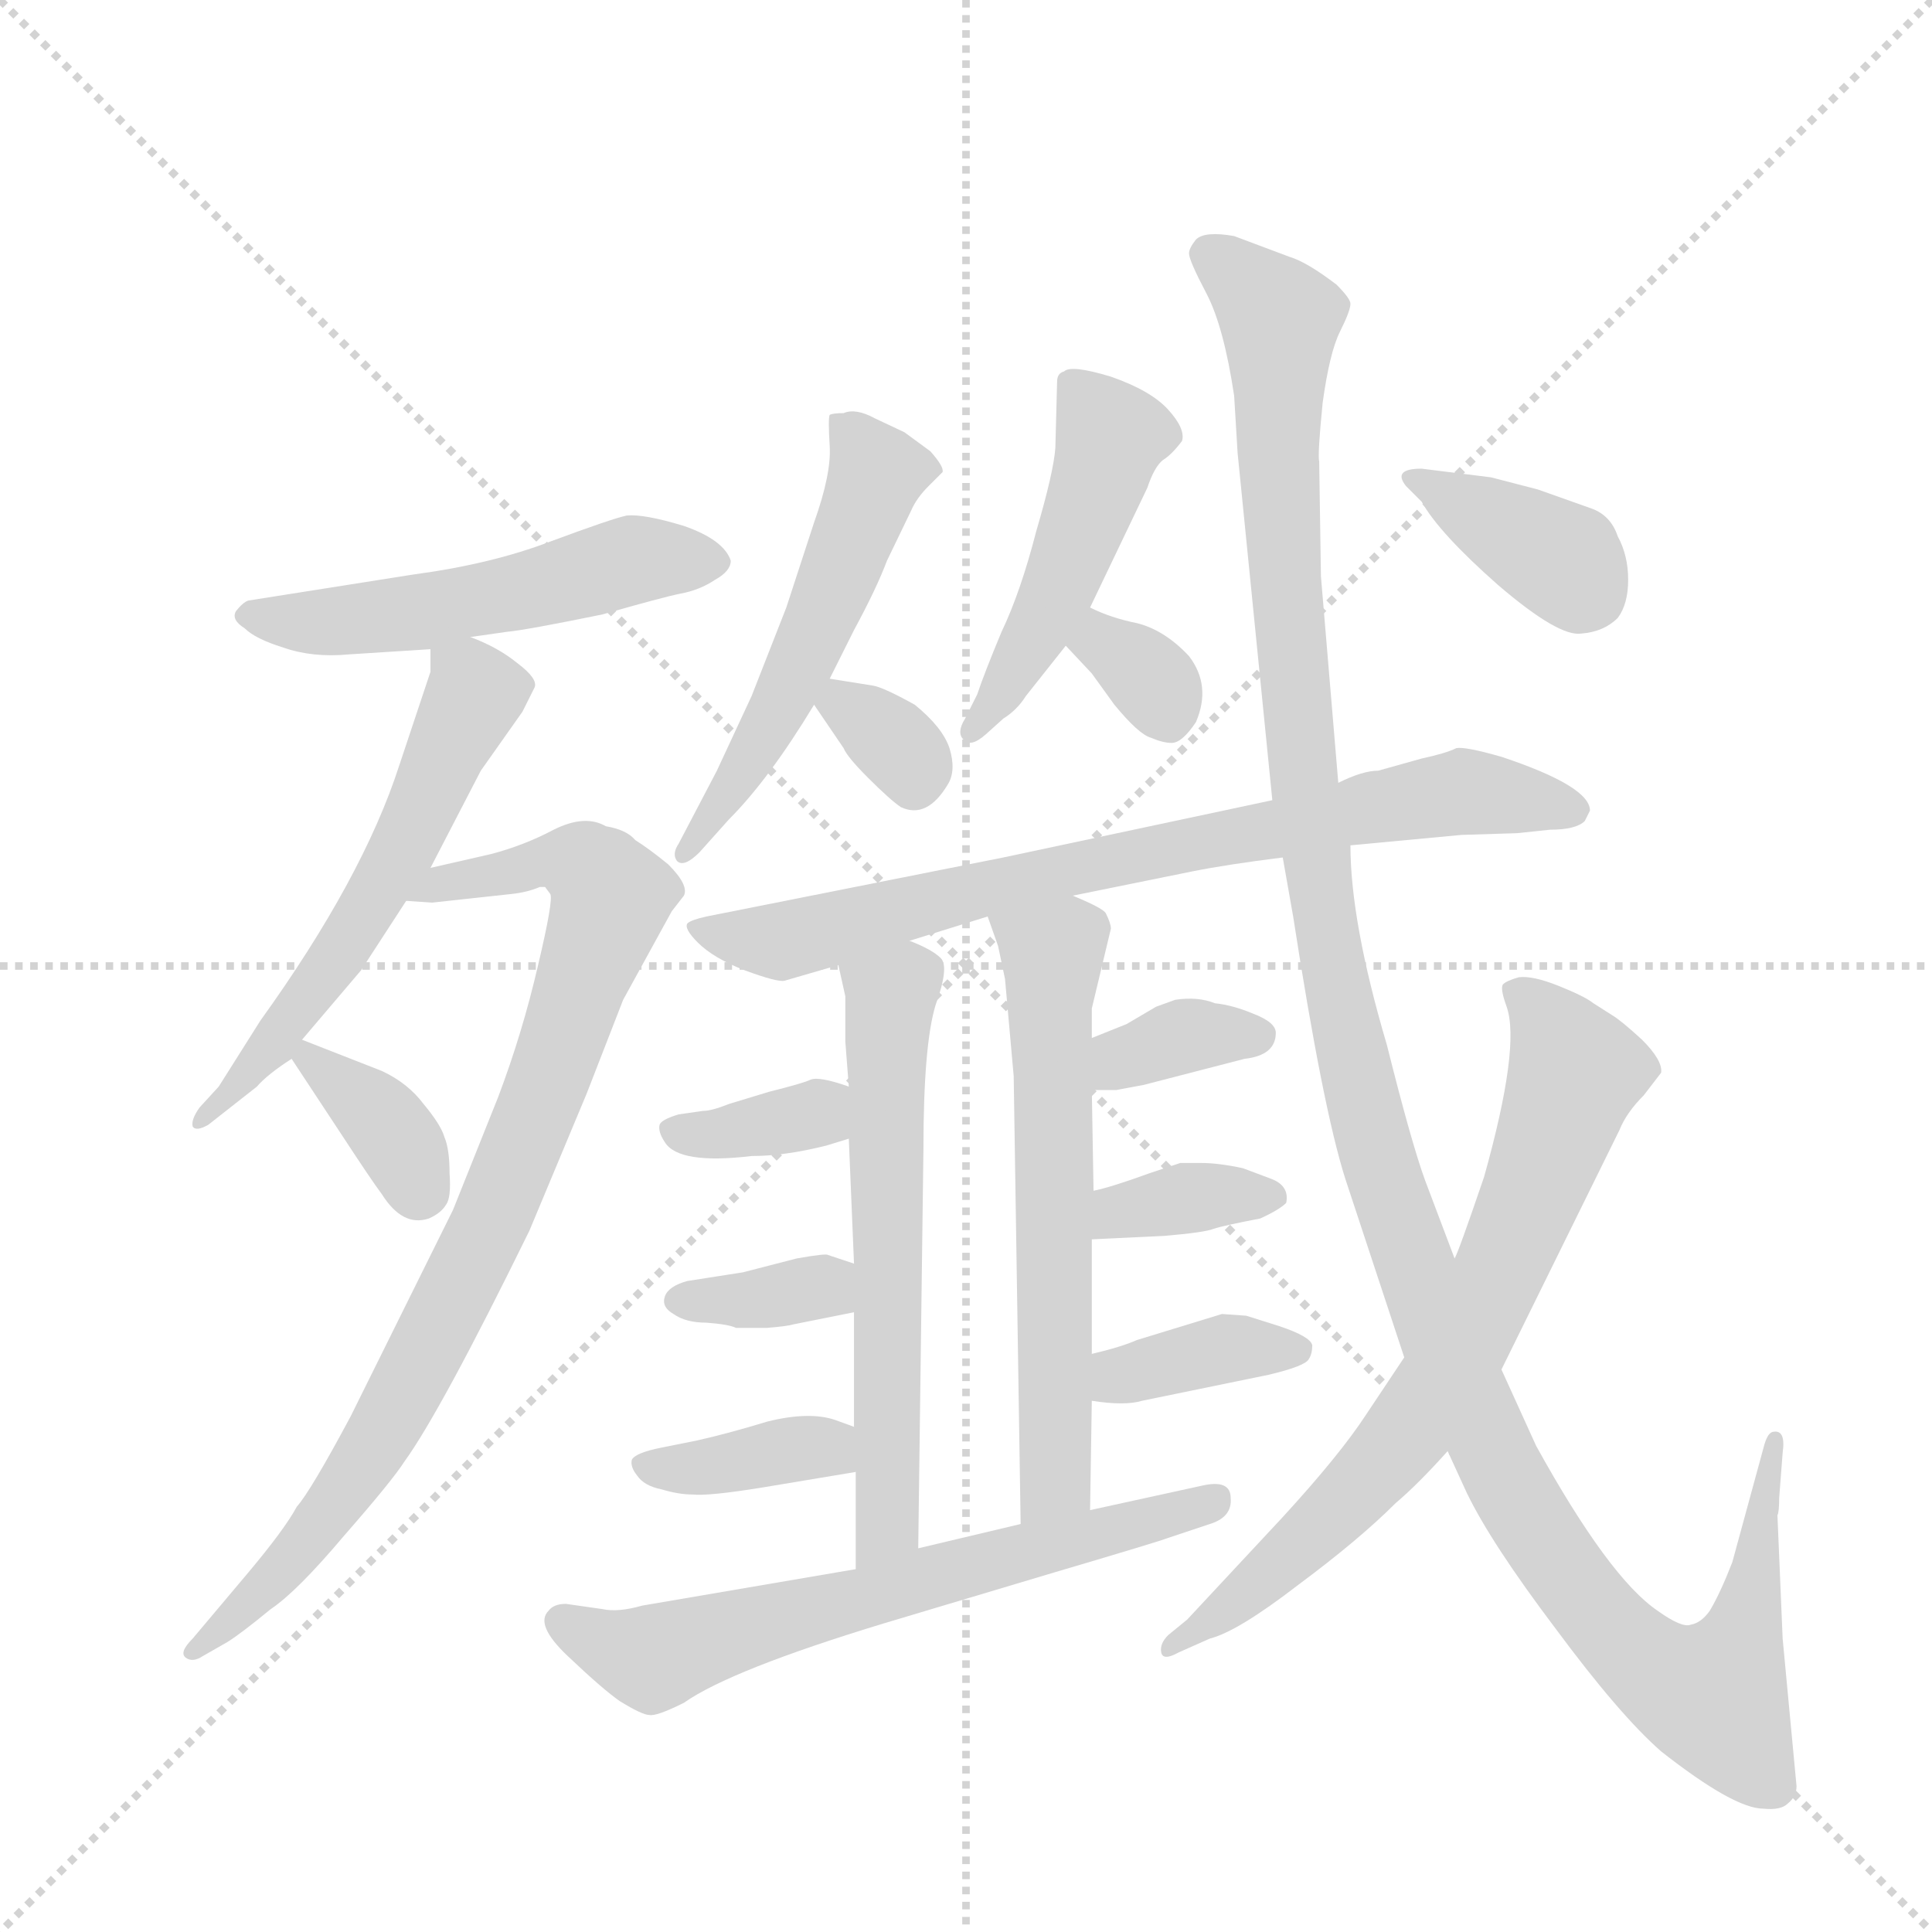 <svg version="1.1" viewBox="0 0 1024 1024" xmlns="http://www.w3.org/2000/svg">
  <g stroke="lightgray" stroke-dasharray="1,1" stroke-width="1" transform="scale(4, 4)">
    <line x1="0" y1="0" x2="256" y2="256"></line>
    <line x1="256" y1="0" x2="0" y2="256"></line>
    <line x1="128" y1="0" x2="128" y2="256"></line>
    <line x1="0" y1="128" x2="256" y2="128"></line>
  </g>
  <g transform="scale(0.92, -0.92) translate(60, -900)">
    <style type="text/css">
      
        @keyframes keyframes0 {
          from {
            stroke: blue;
            stroke-dashoffset: 527;
            stroke-width: 128;
          }
          63% {
            animation-timing-function: step-end;
            stroke: blue;
            stroke-dashoffset: 0;
            stroke-width: 128;
          }
          to {
            stroke: black;
            stroke-width: 1024;
          }
        }
        #make-me-a-hanzi-animation-0 {
          animation: keyframes0 0.679s both;
          animation-delay: 0s;
          animation-timing-function: linear;
        }
      
        @keyframes keyframes1 {
          from {
            stroke: blue;
            stroke-dashoffset: 576;
            stroke-width: 128;
          }
          65% {
            animation-timing-function: step-end;
            stroke: blue;
            stroke-dashoffset: 0;
            stroke-width: 128;
          }
          to {
            stroke: black;
            stroke-width: 1024;
          }
        }
        #make-me-a-hanzi-animation-1 {
          animation: keyframes1 0.719s both;
          animation-delay: 0.679s;
          animation-timing-function: linear;
        }
      
        @keyframes keyframes2 {
          from {
            stroke: blue;
            stroke-dashoffset: 881;
            stroke-width: 128;
          }
          74% {
            animation-timing-function: step-end;
            stroke: blue;
            stroke-dashoffset: 0;
            stroke-width: 128;
          }
          to {
            stroke: black;
            stroke-width: 1024;
          }
        }
        #make-me-a-hanzi-animation-2 {
          animation: keyframes2 0.967s both;
          animation-delay: 1.398s;
          animation-timing-function: linear;
        }
      
        @keyframes keyframes3 {
          from {
            stroke: blue;
            stroke-dashoffset: 359;
            stroke-width: 128;
          }
          54% {
            animation-timing-function: step-end;
            stroke: blue;
            stroke-dashoffset: 0;
            stroke-width: 128;
          }
          to {
            stroke: black;
            stroke-width: 1024;
          }
        }
        #make-me-a-hanzi-animation-3 {
          animation: keyframes3 0.542s both;
          animation-delay: 2.365s;
          animation-timing-function: linear;
        }
      
        @keyframes keyframes4 {
          from {
            stroke: blue;
            stroke-dashoffset: 540;
            stroke-width: 128;
          }
          64% {
            animation-timing-function: step-end;
            stroke: blue;
            stroke-dashoffset: 0;
            stroke-width: 128;
          }
          to {
            stroke: black;
            stroke-width: 1024;
          }
        }
        #make-me-a-hanzi-animation-4 {
          animation: keyframes4 0.689s both;
          animation-delay: 2.907s;
          animation-timing-function: linear;
        }
      
        @keyframes keyframes5 {
          from {
            stroke: blue;
            stroke-dashoffset: 324;
            stroke-width: 128;
          }
          51% {
            animation-timing-function: step-end;
            stroke: blue;
            stroke-dashoffset: 0;
            stroke-width: 128;
          }
          to {
            stroke: black;
            stroke-width: 1024;
          }
        }
        #make-me-a-hanzi-animation-5 {
          animation: keyframes5 0.514s both;
          animation-delay: 3.596s;
          animation-timing-function: linear;
        }
      
        @keyframes keyframes6 {
          from {
            stroke: blue;
            stroke-dashoffset: 479;
            stroke-width: 128;
          }
          61% {
            animation-timing-function: step-end;
            stroke: blue;
            stroke-dashoffset: 0;
            stroke-width: 128;
          }
          to {
            stroke: black;
            stroke-width: 1024;
          }
        }
        #make-me-a-hanzi-animation-6 {
          animation: keyframes6 0.64s both;
          animation-delay: 4.11s;
          animation-timing-function: linear;
        }
      
        @keyframes keyframes7 {
          from {
            stroke: blue;
            stroke-dashoffset: 325;
            stroke-width: 128;
          }
          51% {
            animation-timing-function: step-end;
            stroke: blue;
            stroke-dashoffset: 0;
            stroke-width: 128;
          }
          to {
            stroke: black;
            stroke-width: 1024;
          }
        }
        #make-me-a-hanzi-animation-7 {
          animation: keyframes7 0.514s both;
          animation-delay: 4.75s;
          animation-timing-function: linear;
        }
      
        @keyframes keyframes8 {
          from {
            stroke: blue;
            stroke-dashoffset: 771;
            stroke-width: 128;
          }
          72% {
            animation-timing-function: step-end;
            stroke: blue;
            stroke-dashoffset: 0;
            stroke-width: 128;
          }
          to {
            stroke: black;
            stroke-width: 1024;
          }
        }
        #make-me-a-hanzi-animation-8 {
          animation: keyframes8 0.877s both;
          animation-delay: 5.264s;
          animation-timing-function: linear;
        }
      
        @keyframes keyframes9 {
          from {
            stroke: blue;
            stroke-dashoffset: 610;
            stroke-width: 128;
          }
          67% {
            animation-timing-function: step-end;
            stroke: blue;
            stroke-dashoffset: 0;
            stroke-width: 128;
          }
          to {
            stroke: black;
            stroke-width: 1024;
          }
        }
        #make-me-a-hanzi-animation-9 {
          animation: keyframes9 0.746s both;
          animation-delay: 6.142s;
          animation-timing-function: linear;
        }
      
        @keyframes keyframes10 {
          from {
            stroke: blue;
            stroke-dashoffset: 351;
            stroke-width: 128;
          }
          53% {
            animation-timing-function: step-end;
            stroke: blue;
            stroke-dashoffset: 0;
            stroke-width: 128;
          }
          to {
            stroke: black;
            stroke-width: 1024;
          }
        }
        #make-me-a-hanzi-animation-10 {
          animation: keyframes10 0.536s both;
          animation-delay: 6.888s;
          animation-timing-function: linear;
        }
      
        @keyframes keyframes11 {
          from {
            stroke: blue;
            stroke-dashoffset: 351;
            stroke-width: 128;
          }
          53% {
            animation-timing-function: step-end;
            stroke: blue;
            stroke-dashoffset: 0;
            stroke-width: 128;
          }
          to {
            stroke: black;
            stroke-width: 1024;
          }
        }
        #make-me-a-hanzi-animation-11 {
          animation: keyframes11 0.536s both;
          animation-delay: 7.424s;
          animation-timing-function: linear;
        }
      
        @keyframes keyframes12 {
          from {
            stroke: blue;
            stroke-dashoffset: 375;
            stroke-width: 128;
          }
          55% {
            animation-timing-function: step-end;
            stroke: blue;
            stroke-dashoffset: 0;
            stroke-width: 128;
          }
          to {
            stroke: black;
            stroke-width: 1024;
          }
        }
        #make-me-a-hanzi-animation-12 {
          animation: keyframes12 0.555s both;
          animation-delay: 7.959s;
          animation-timing-function: linear;
        }
      
        @keyframes keyframes13 {
          from {
            stroke: blue;
            stroke-dashoffset: 616;
            stroke-width: 128;
          }
          67% {
            animation-timing-function: step-end;
            stroke: blue;
            stroke-dashoffset: 0;
            stroke-width: 128;
          }
          to {
            stroke: black;
            stroke-width: 1024;
          }
        }
        #make-me-a-hanzi-animation-13 {
          animation: keyframes13 0.751s both;
          animation-delay: 8.514s;
          animation-timing-function: linear;
        }
      
        @keyframes keyframes14 {
          from {
            stroke: blue;
            stroke-dashoffset: 352;
            stroke-width: 128;
          }
          53% {
            animation-timing-function: step-end;
            stroke: blue;
            stroke-dashoffset: 0;
            stroke-width: 128;
          }
          to {
            stroke: black;
            stroke-width: 1024;
          }
        }
        #make-me-a-hanzi-animation-14 {
          animation: keyframes14 0.536s both;
          animation-delay: 9.266s;
          animation-timing-function: linear;
        }
      
        @keyframes keyframes15 {
          from {
            stroke: blue;
            stroke-dashoffset: 358;
            stroke-width: 128;
          }
          54% {
            animation-timing-function: step-end;
            stroke: blue;
            stroke-dashoffset: 0;
            stroke-width: 128;
          }
          to {
            stroke: black;
            stroke-width: 1024;
          }
        }
        #make-me-a-hanzi-animation-15 {
          animation: keyframes15 0.541s both;
          animation-delay: 9.802s;
          animation-timing-function: linear;
        }
      
        @keyframes keyframes16 {
          from {
            stroke: blue;
            stroke-dashoffset: 372;
            stroke-width: 128;
          }
          55% {
            animation-timing-function: step-end;
            stroke: blue;
            stroke-dashoffset: 0;
            stroke-width: 128;
          }
          to {
            stroke: black;
            stroke-width: 1024;
          }
        }
        #make-me-a-hanzi-animation-16 {
          animation: keyframes16 0.553s both;
          animation-delay: 10.344s;
          animation-timing-function: linear;
        }
      
        @keyframes keyframes17 {
          from {
            stroke: blue;
            stroke-dashoffset: 648;
            stroke-width: 128;
          }
          68% {
            animation-timing-function: step-end;
            stroke: blue;
            stroke-dashoffset: 0;
            stroke-width: 128;
          }
          to {
            stroke: black;
            stroke-width: 1024;
          }
        }
        #make-me-a-hanzi-animation-17 {
          animation: keyframes17 0.777s both;
          animation-delay: 10.896s;
          animation-timing-function: linear;
        }
      
        @keyframes keyframes18 {
          from {
            stroke: blue;
            stroke-dashoffset: 1328;
            stroke-width: 128;
          }
          81% {
            animation-timing-function: step-end;
            stroke: blue;
            stroke-dashoffset: 0;
            stroke-width: 128;
          }
          to {
            stroke: black;
            stroke-width: 1024;
          }
        }
        #make-me-a-hanzi-animation-18 {
          animation: keyframes18 1.331s both;
          animation-delay: 11.674s;
          animation-timing-function: linear;
        }
      
        @keyframes keyframes19 {
          from {
            stroke: blue;
            stroke-dashoffset: 729;
            stroke-width: 128;
          }
          70% {
            animation-timing-function: step-end;
            stroke: blue;
            stroke-dashoffset: 0;
            stroke-width: 128;
          }
          to {
            stroke: black;
            stroke-width: 1024;
          }
        }
        #make-me-a-hanzi-animation-19 {
          animation: keyframes19 0.843s both;
          animation-delay: 13.004s;
          animation-timing-function: linear;
        }
      
        @keyframes keyframes20 {
          from {
            stroke: blue;
            stroke-dashoffset: 373;
            stroke-width: 128;
          }
          55% {
            animation-timing-function: step-end;
            stroke: blue;
            stroke-dashoffset: 0;
            stroke-width: 128;
          }
          to {
            stroke: black;
            stroke-width: 1024;
          }
        }
        #make-me-a-hanzi-animation-20 {
          animation: keyframes20 0.554s both;
          animation-delay: 13.848s;
          animation-timing-function: linear;
        }
      
    </style>
    
      <path d="M 211 533 L 232 536 Q 243 537 287 546 Q 322 556 332 558 Q 343 560 352 566 Q 361 571 361 577 Q 357 589 334 597 Q 311 604 301 603 Q 292 601 257 588 Q 223 575 178 569 L 83 554 Q 80 553 76 548 Q 73 543 81 538 Q 87 532 103 527 Q 120 521 141 523 L 188 526 L 211 533 Z" fill="lightgray"></path>
    
      <path d="M 148 341 L 174 381 L 188 400 L 217 456 L 241 490 L 248 504 Q 250 509 238 518 Q 227 527 211 533 C 188 543 188 543 188 526 L 188 513 L 170 459 Q 149 394 90 312 L 66 274 L 55 262 Q 50 255 51 251 Q 53 248 60 252 L 88 274 Q 94 281 108 290 L 114 301 L 148 341 Z" fill="lightgray"></path>
    
      <path d="M 174 381 L 189 380 L 235 385 Q 244 386 251 389 L 254 389 L 257 385 Q 259 382 250 344 Q 241 305 227 268 L 201 203 L 142 84 Q 119 41 111 32 Q 104 19 83 -6 L 51 -44 Q 43 -52 47 -55 Q 51 -58 57 -54 L 71 -46 Q 79 -41 96 -27 Q 111 -17 138 15 Q 166 47 173 58 Q 194 87 245 191 L 278 270 L 299 324 L 327 375 L 334 384 Q 337 390 325 402 Q 314 411 306 416 Q 301 422 289 424 Q 277 431 259 422 Q 242 413 223 408 L 188 400 C 159 393 144 382 174 381 Z" fill="lightgray"></path>
    
      <path d="M 108 290 L 137 246 Q 154 220 160 212 Q 172 193 187 198 Q 194 201 197 206 Q 200 210 199 224 Q 199 238 196 245 Q 194 252 184 264 Q 175 276 160 283 L 114 301 C 96 308 96 308 108 290 Z" fill="lightgray"></path>
    
      <path d="M 418 509 L 432 537 Q 445 561 451 577 L 465 606 Q 468 613 475 620 L 483 628 Q 484 631 476 640 L 461 651 L 444 659 Q 433 665 426 662 Q 420 662 418 661 Q 417 659 418 643 Q 419 627 409 599 L 393 550 L 373 499 L 353 456 L 331 414 Q 327 408 330 404 Q 334 400 343 409 L 360 428 Q 383 451 409 494 L 418 509 Z" fill="lightgray"></path>
    
      <path d="M 443 505 L 418 509 C 396 512 396 512 409 494 L 426 469 Q 428 464 440 452 Q 453 439 459 435 Q 474 428 486 448 Q 491 456 487 469 Q 483 481 467 494 Q 449 504 443 505 Z" fill="lightgray"></path>
    
      <path d="M 549 680 L 548 642 Q 547 628 537 594 Q 528 559 517 536 Q 507 512 503 500 L 496 486 Q 491 478 495 474 Q 499 469 508 477 L 518 486 Q 526 491 531 499 L 554 528 L 568 550 L 601 619 Q 605 631 610 635 Q 615 638 621 646 Q 623 653 613 664 Q 603 675 580 683 Q 557 690 553 686 Q 549 685 549 680 Z" fill="lightgray"></path>
    
      <path d="M 554 528 L 569 512 L 582 494 Q 596 477 603 475 Q 610 472 615 472 Q 621 472 629 484 Q 638 505 625 522 Q 611 537 595 541 Q 580 544 568 550 C 541 563 533 550 554 528 Z" fill="lightgray"></path>
    
      <path d="M 558 384 L 627 398 Q 647 402 679 406 L 718 413 L 782 419 L 814 420 L 833 422 Q 848 422 853 427 L 856 433 Q 856 447 805 464 Q 784 470 779 469 Q 773 466 759 463 L 734 456 Q 725 456 711 449 L 673 439 L 518 406 L 347 372 Q 338 370 336 368 Q 334 365 342 357 Q 351 348 369 341 Q 388 334 392 335 L 423 344 L 464 358 L 509 372 L 558 384 Z" fill="lightgray"></path>
    
      <path d="M 423 344 L 427 326 L 427 300 L 429 274 L 429 244 L 432 172 L 432 144 L 432 78 L 433 52 L 433 -4 C 433 -34 469 -22 469 8 L 472 238 Q 472 298 479 321 Q 487 343 482 348 Q 477 353 464 358 C 437 370 416 373 423 344 Z" fill="lightgray"></path>
    
      <path d="M 429 274 Q 412 280 407 278 Q 403 276 383 271 L 360 264 Q 350 260 345 260 L 331 258 Q 321 255 320 252 Q 319 248 323 242 Q 331 229 373 234 Q 392 234 416 240 L 429 244 C 458 253 457 264 429 274 Z" fill="lightgray"></path>
    
      <path d="M 432 172 L 417 177 Q 416 178 399 175 L 368 167 L 336 162 Q 325 159 323 153 Q 321 147 328 143 Q 335 138 347 138 Q 360 137 364 135 L 382 135 Q 394 136 397 137 L 432 144 C 461 150 460 163 432 172 Z" fill="lightgray"></path>
    
      <path d="M 432 78 L 421 82 Q 406 87 382 81 Q 359 74 341 70 L 321 66 Q 306 63 304 59 Q 303 55 307 50 Q 311 44 321 42 Q 331 39 339 39 Q 348 38 379 43 L 433 52 C 463 57 460 68 432 78 Z" fill="lightgray"></path>
    
      <path d="M 569 120 L 569 186 L 570 214 L 569 272 L 569 302 L 569 319 L 580 365 Q 580 368 577 374 Q 575 377 558 384 C 531 396 499 400 509 372 L 515 355 L 519 336 L 524 280 L 528 22 C 528 -8 568 0 568 30 L 569 93 L 569 120 Z" fill="lightgray"></path>
    
      <path d="M 569 272 L 583 272 L 599 275 L 657 290 Q 675 292 675 305 Q 675 311 662 316 Q 650 321 640 322 Q 630 326 617 324 L 606 320 L 589 310 L 569 302 C 541 291 539 272 569 272 Z" fill="lightgray"></path>
    
      <path d="M 569 186 L 611 188 Q 634 190 639 192 Q 645 194 666 198 Q 677 203 681 207 Q 683 217 672 221 L 656 227 Q 642 230 632 230 L 620 230 L 602 224 Q 580 216 570 214 C 541 207 539 185 569 186 Z" fill="lightgray"></path>
    
      <path d="M 598 93 L 671 108 Q 692 113 694 117 Q 696 120 696 125 Q 695 130 677 136 L 658 142 L 644 143 L 595 128 Q 586 124 569 120 C 540 113 539 97 569 93 Q 588 90 598 93 Z" fill="lightgray"></path>
    
      <path d="M 433 -4 L 310 -25 Q 296 -29 287 -27 L 266 -24 Q 259 -24 256 -28 Q 248 -36 267 -54 Q 287 -73 297 -80 Q 310 -88 314 -88 Q 318 -89 334 -81 Q 361 -62 450 -35 L 547 -6 Q 608 12 613 14 L 637 22 Q 650 26 649 37 Q 649 48 632 44 L 568 30 L 528 22 L 469 8 L 433 -4 Z" fill="lightgray"></path>
    
      <path d="M 679 406 L 685 372 Q 702 262 715 221 L 749 118 L 774 64 L 785 40 Q 799 11 836 -38 Q 873 -88 897 -109 Q 939 -142 956 -142 Q 966 -143 970 -139 Q 975 -135 975 -129 L 967 -44 L 964 27 Q 965 29 965 37 L 967 63 Q 969 77 961 75 Q 958 74 956 66 L 938 0 Q 931 -18 925 -28 Q 920 -35 914 -36 Q 909 -38 895 -28 Q 867 -9 825 67 L 805 111 L 778 175 L 761 220 Q 753 242 739 298 Q 718 369 718 413 L 711 449 L 701 568 L 700 634 Q 699 638 702 668 Q 706 697 712 709 Q 718 721 718 725 Q 718 728 710 736 Q 693 749 683 752 L 651 764 Q 634 767 629 762 Q 625 757 625 754 Q 625 750 635 731 Q 645 712 651 672 L 653 639 L 673 439 L 679 406 Z" fill="lightgray"></path>
    
      <path d="M 749 118 L 727 85 Q 712 62 679 26 L 624 -33 L 613 -42 Q 608 -47 609 -52 Q 610 -57 619 -52 L 637 -44 Q 653 -40 688 -13 Q 723 13 744 34 Q 757 45 774 64 L 805 111 L 873 249 Q 877 259 887 269 L 897 282 Q 898 289 886 301 Q 874 312 869 315 L 858 322 Q 853 326 838 332 Q 823 338 815 337 Q 808 335 806 333 Q 804 331 808 320 Q 816 297 795 222 Q 780 178 778 175 L 749 118 Z" fill="lightgray"></path>
    
      <path d="M 750 620 L 759 611 Q 769 593 803 563 Q 838 533 851 535 Q 864 536 872 544 Q 878 552 878 566 Q 878 580 872 591 Q 868 603 857 607 L 826 618 L 799 625 L 759 630 Q 742 630 750 620 Z" fill="lightgray"></path>
    
    
      <clipPath id="make-me-a-hanzi-clip-0">
        <path d="M 211 533 L 232 536 Q 243 537 287 546 Q 322 556 332 558 Q 343 560 352 566 Q 361 571 361 577 Q 357 589 334 597 Q 311 604 301 603 Q 292 601 257 588 Q 223 575 178 569 L 83 554 Q 80 553 76 548 Q 73 543 81 538 Q 87 532 103 527 Q 120 521 141 523 L 188 526 L 211 533 Z"></path>
      </clipPath>
      <path clip-path="url(#make-me-a-hanzi-clip-0)" d="M 84 546 L 113 541 L 161 545 L 242 559 L 304 577 L 351 576" fill="none" id="make-me-a-hanzi-animation-0" stroke-dasharray="399 798" stroke-linecap="round"></path>
    
      <clipPath id="make-me-a-hanzi-clip-1">
        <path d="M 148 341 L 174 381 L 188 400 L 217 456 L 241 490 L 248 504 Q 250 509 238 518 Q 227 527 211 533 C 188 543 188 543 188 526 L 188 513 L 170 459 Q 149 394 90 312 L 66 274 L 55 262 Q 50 255 51 251 Q 53 248 60 252 L 88 274 Q 94 281 108 290 L 114 301 L 148 341 Z"></path>
      </clipPath>
      <path clip-path="url(#make-me-a-hanzi-clip-1)" d="M 196 520 L 210 510 L 212 498 L 175 416 L 95 295 L 55 256" fill="none" id="make-me-a-hanzi-animation-1" stroke-dasharray="448 896" stroke-linecap="round"></path>
    
      <clipPath id="make-me-a-hanzi-clip-2">
        <path d="M 174 381 L 189 380 L 235 385 Q 244 386 251 389 L 254 389 L 257 385 Q 259 382 250 344 Q 241 305 227 268 L 201 203 L 142 84 Q 119 41 111 32 Q 104 19 83 -6 L 51 -44 Q 43 -52 47 -55 Q 51 -58 57 -54 L 71 -46 Q 79 -41 96 -27 Q 111 -17 138 15 Q 166 47 173 58 Q 194 87 245 191 L 278 270 L 299 324 L 327 375 L 334 384 Q 337 390 325 402 Q 314 411 306 416 Q 301 422 289 424 Q 277 431 259 422 Q 242 413 223 408 L 188 400 C 159 393 144 382 174 381 Z"></path>
      </clipPath>
      <path clip-path="url(#make-me-a-hanzi-clip-2)" d="M 182 383 L 191 390 L 260 405 L 277 401 L 292 383 L 221 190 L 168 88 L 121 17 L 83 -26 L 52 -50" fill="none" id="make-me-a-hanzi-animation-2" stroke-dasharray="753 1506" stroke-linecap="round"></path>
    
      <clipPath id="make-me-a-hanzi-clip-3">
        <path d="M 108 290 L 137 246 Q 154 220 160 212 Q 172 193 187 198 Q 194 201 197 206 Q 200 210 199 224 Q 199 238 196 245 Q 194 252 184 264 Q 175 276 160 283 L 114 301 C 96 308 96 308 108 290 Z"></path>
      </clipPath>
      <path clip-path="url(#make-me-a-hanzi-clip-3)" d="M 117 292 L 155 260 L 182 214" fill="none" id="make-me-a-hanzi-animation-3" stroke-dasharray="231 462" stroke-linecap="round"></path>
    
      <clipPath id="make-me-a-hanzi-clip-4">
        <path d="M 418 509 L 432 537 Q 445 561 451 577 L 465 606 Q 468 613 475 620 L 483 628 Q 484 631 476 640 L 461 651 L 444 659 Q 433 665 426 662 Q 420 662 418 661 Q 417 659 418 643 Q 419 627 409 599 L 393 550 L 373 499 L 353 456 L 331 414 Q 327 408 330 404 Q 334 400 343 409 L 360 428 Q 383 451 409 494 L 418 509 Z"></path>
      </clipPath>
      <path clip-path="url(#make-me-a-hanzi-clip-4)" d="M 422 658 L 434 647 L 444 623 L 391 496 L 336 408" fill="none" id="make-me-a-hanzi-animation-4" stroke-dasharray="412 824" stroke-linecap="round"></path>
    
      <clipPath id="make-me-a-hanzi-clip-5">
        <path d="M 443 505 L 418 509 C 396 512 396 512 409 494 L 426 469 Q 428 464 440 452 Q 453 439 459 435 Q 474 428 486 448 Q 491 456 487 469 Q 483 481 467 494 Q 449 504 443 505 Z"></path>
      </clipPath>
      <path clip-path="url(#make-me-a-hanzi-clip-5)" d="M 423 501 L 425 493 L 461 466 L 466 452" fill="none" id="make-me-a-hanzi-animation-5" stroke-dasharray="196 392" stroke-linecap="round"></path>
    
      <clipPath id="make-me-a-hanzi-clip-6">
        <path d="M 549 680 L 548 642 Q 547 628 537 594 Q 528 559 517 536 Q 507 512 503 500 L 496 486 Q 491 478 495 474 Q 499 469 508 477 L 518 486 Q 526 491 531 499 L 554 528 L 568 550 L 601 619 Q 605 631 610 635 Q 615 638 621 646 Q 623 653 613 664 Q 603 675 580 683 Q 557 690 553 686 Q 549 685 549 680 Z"></path>
      </clipPath>
      <path clip-path="url(#make-me-a-hanzi-clip-6)" d="M 559 678 L 579 648 L 573 623 L 548 555 L 501 480" fill="none" id="make-me-a-hanzi-animation-6" stroke-dasharray="351 702" stroke-linecap="round"></path>
    
      <clipPath id="make-me-a-hanzi-clip-7">
        <path d="M 554 528 L 569 512 L 582 494 Q 596 477 603 475 Q 610 472 615 472 Q 621 472 629 484 Q 638 505 625 522 Q 611 537 595 541 Q 580 544 568 550 C 541 563 533 550 554 528 Z"></path>
      </clipPath>
      <path clip-path="url(#make-me-a-hanzi-clip-7)" d="M 571 540 L 577 527 L 603 508 L 612 487" fill="none" id="make-me-a-hanzi-animation-7" stroke-dasharray="197 394" stroke-linecap="round"></path>
    
      <clipPath id="make-me-a-hanzi-clip-8">
        <path d="M 558 384 L 627 398 Q 647 402 679 406 L 718 413 L 782 419 L 814 420 L 833 422 Q 848 422 853 427 L 856 433 Q 856 447 805 464 Q 784 470 779 469 Q 773 466 759 463 L 734 456 Q 725 456 711 449 L 673 439 L 518 406 L 347 372 Q 338 370 336 368 Q 334 365 342 357 Q 351 348 369 341 Q 388 334 392 335 L 423 344 L 464 358 L 509 372 L 558 384 Z"></path>
      </clipPath>
      <path clip-path="url(#make-me-a-hanzi-clip-8)" d="M 343 365 L 390 358 L 529 394 L 783 444 L 847 434" fill="none" id="make-me-a-hanzi-animation-8" stroke-dasharray="643 1286" stroke-linecap="round"></path>
    
      <clipPath id="make-me-a-hanzi-clip-9">
        <path d="M 423 344 L 427 326 L 427 300 L 429 274 L 429 244 L 432 172 L 432 144 L 432 78 L 433 52 L 433 -4 C 433 -34 469 -22 469 8 L 472 238 Q 472 298 479 321 Q 487 343 482 348 Q 477 353 464 358 C 437 370 416 373 423 344 Z"></path>
      </clipPath>
      <path clip-path="url(#make-me-a-hanzi-clip-9)" d="M 432 341 L 453 327 L 451 21 L 437 3" fill="none" id="make-me-a-hanzi-animation-9" stroke-dasharray="482 964" stroke-linecap="round"></path>
    
      <clipPath id="make-me-a-hanzi-clip-10">
        <path d="M 429 274 Q 412 280 407 278 Q 403 276 383 271 L 360 264 Q 350 260 345 260 L 331 258 Q 321 255 320 252 Q 319 248 323 242 Q 331 229 373 234 Q 392 234 416 240 L 429 244 C 458 253 457 264 429 274 Z"></path>
      </clipPath>
      <path clip-path="url(#make-me-a-hanzi-clip-10)" d="M 329 249 L 363 247 L 404 256 L 419 267" fill="none" id="make-me-a-hanzi-animation-10" stroke-dasharray="223 446" stroke-linecap="round"></path>
    
      <clipPath id="make-me-a-hanzi-clip-11">
        <path d="M 432 172 L 417 177 Q 416 178 399 175 L 368 167 L 336 162 Q 325 159 323 153 Q 321 147 328 143 Q 335 138 347 138 Q 360 137 364 135 L 382 135 Q 394 136 397 137 L 432 144 C 461 150 460 163 432 172 Z"></path>
      </clipPath>
      <path clip-path="url(#make-me-a-hanzi-clip-11)" d="M 333 152 L 369 151 L 414 159 L 425 151" fill="none" id="make-me-a-hanzi-animation-11" stroke-dasharray="223 446" stroke-linecap="round"></path>
    
      <clipPath id="make-me-a-hanzi-clip-12">
        <path d="M 432 78 L 421 82 Q 406 87 382 81 Q 359 74 341 70 L 321 66 Q 306 63 304 59 Q 303 55 307 50 Q 311 44 321 42 Q 331 39 339 39 Q 348 38 379 43 L 433 52 C 463 57 460 68 432 78 Z"></path>
      </clipPath>
      <path clip-path="url(#make-me-a-hanzi-clip-12)" d="M 310 56 L 343 54 L 404 66 L 416 66 L 425 58" fill="none" id="make-me-a-hanzi-animation-12" stroke-dasharray="247 494" stroke-linecap="round"></path>
    
      <clipPath id="make-me-a-hanzi-clip-13">
        <path d="M 569 120 L 569 186 L 570 214 L 569 272 L 569 302 L 569 319 L 580 365 Q 580 368 577 374 Q 575 377 558 384 C 531 396 499 400 509 372 L 515 355 L 519 336 L 524 280 L 528 22 C 528 -8 568 0 568 30 L 569 93 L 569 120 Z"></path>
      </clipPath>
      <path clip-path="url(#make-me-a-hanzi-clip-13)" d="M 516 370 L 546 347 L 549 54 L 533 30" fill="none" id="make-me-a-hanzi-animation-13" stroke-dasharray="488 976" stroke-linecap="round"></path>
    
      <clipPath id="make-me-a-hanzi-clip-14">
        <path d="M 569 272 L 583 272 L 599 275 L 657 290 Q 675 292 675 305 Q 675 311 662 316 Q 650 321 640 322 Q 630 326 617 324 L 606 320 L 589 310 L 569 302 C 541 291 539 272 569 272 Z"></path>
      </clipPath>
      <path clip-path="url(#make-me-a-hanzi-clip-14)" d="M 576 280 L 590 292 L 624 304 L 665 303" fill="none" id="make-me-a-hanzi-animation-14" stroke-dasharray="224 448" stroke-linecap="round"></path>
    
      <clipPath id="make-me-a-hanzi-clip-15">
        <path d="M 569 186 L 611 188 Q 634 190 639 192 Q 645 194 666 198 Q 677 203 681 207 Q 683 217 672 221 L 656 227 Q 642 230 632 230 L 620 230 L 602 224 Q 580 216 570 214 C 541 207 539 185 569 186 Z"></path>
      </clipPath>
      <path clip-path="url(#make-me-a-hanzi-clip-15)" d="M 576 193 L 585 202 L 613 208 L 674 210" fill="none" id="make-me-a-hanzi-animation-15" stroke-dasharray="230 460" stroke-linecap="round"></path>
    
      <clipPath id="make-me-a-hanzi-clip-16">
        <path d="M 598 93 L 671 108 Q 692 113 694 117 Q 696 120 696 125 Q 695 130 677 136 L 658 142 L 644 143 L 595 128 Q 586 124 569 120 C 540 113 539 97 569 93 Q 588 90 598 93 Z"></path>
      </clipPath>
      <path clip-path="url(#make-me-a-hanzi-clip-16)" d="M 578 100 L 585 108 L 650 124 L 688 123" fill="none" id="make-me-a-hanzi-animation-16" stroke-dasharray="244 488" stroke-linecap="round"></path>
    
      <clipPath id="make-me-a-hanzi-clip-17">
        <path d="M 433 -4 L 310 -25 Q 296 -29 287 -27 L 266 -24 Q 259 -24 256 -28 Q 248 -36 267 -54 Q 287 -73 297 -80 Q 310 -88 314 -88 Q 318 -89 334 -81 Q 361 -62 450 -35 L 547 -6 Q 608 12 613 14 L 637 22 Q 650 26 649 37 Q 649 48 632 44 L 568 30 L 528 22 L 469 8 L 433 -4 Z"></path>
      </clipPath>
      <path clip-path="url(#make-me-a-hanzi-clip-17)" d="M 264 -34 L 285 -47 L 316 -55 L 639 36" fill="none" id="make-me-a-hanzi-animation-17" stroke-dasharray="520 1040" stroke-linecap="round"></path>
    
      <clipPath id="make-me-a-hanzi-clip-18">
        <path d="M 679 406 L 685 372 Q 702 262 715 221 L 749 118 L 774 64 L 785 40 Q 799 11 836 -38 Q 873 -88 897 -109 Q 939 -142 956 -142 Q 966 -143 970 -139 Q 975 -135 975 -129 L 967 -44 L 964 27 Q 965 29 965 37 L 967 63 Q 969 77 961 75 Q 958 74 956 66 L 938 0 Q 931 -18 925 -28 Q 920 -35 914 -36 Q 909 -38 895 -28 Q 867 -9 825 67 L 805 111 L 778 175 L 761 220 Q 753 242 739 298 Q 718 369 718 413 L 711 449 L 701 568 L 700 634 Q 699 638 702 668 Q 706 697 712 709 Q 718 721 718 725 Q 718 728 710 736 Q 693 749 683 752 L 651 764 Q 634 767 629 762 Q 625 757 625 754 Q 625 750 635 731 Q 645 712 651 672 L 653 639 L 673 439 L 679 406 Z"></path>
      </clipPath>
      <path clip-path="url(#make-me-a-hanzi-clip-18)" d="M 636 753 L 678 716 L 676 634 L 689 464 L 707 343 L 739 217 L 769 133 L 814 36 L 861 -32 L 898 -66 L 920 -76 L 927 -77 L 945 -38 L 963 68" fill="none" id="make-me-a-hanzi-animation-18" stroke-dasharray="1200 2400" stroke-linecap="round"></path>
    
      <clipPath id="make-me-a-hanzi-clip-19">
        <path d="M 749 118 L 727 85 Q 712 62 679 26 L 624 -33 L 613 -42 Q 608 -47 609 -52 Q 610 -57 619 -52 L 637 -44 Q 653 -40 688 -13 Q 723 13 744 34 Q 757 45 774 64 L 805 111 L 873 249 Q 877 259 887 269 L 897 282 Q 898 289 886 301 Q 874 312 869 315 L 858 322 Q 853 326 838 332 Q 823 338 815 337 Q 808 335 806 333 Q 804 331 808 320 Q 816 297 795 222 Q 780 178 778 175 L 749 118 Z"></path>
      </clipPath>
      <path clip-path="url(#make-me-a-hanzi-clip-19)" d="M 814 328 L 826 319 L 848 283 L 806 171 L 780 119 L 751 75 L 707 26 L 671 -8 L 614 -48" fill="none" id="make-me-a-hanzi-animation-19" stroke-dasharray="601 1202" stroke-linecap="round"></path>
    
      <clipPath id="make-me-a-hanzi-clip-20">
        <path d="M 750 620 L 759 611 Q 769 593 803 563 Q 838 533 851 535 Q 864 536 872 544 Q 878 552 878 566 Q 878 580 872 591 Q 868 603 857 607 L 826 618 L 799 625 L 759 630 Q 742 630 750 620 Z"></path>
      </clipPath>
      <path clip-path="url(#make-me-a-hanzi-clip-20)" d="M 760 621 L 841 577 L 856 557" fill="none" id="make-me-a-hanzi-animation-20" stroke-dasharray="245 490" stroke-linecap="round"></path>
    
  </g>
</svg>